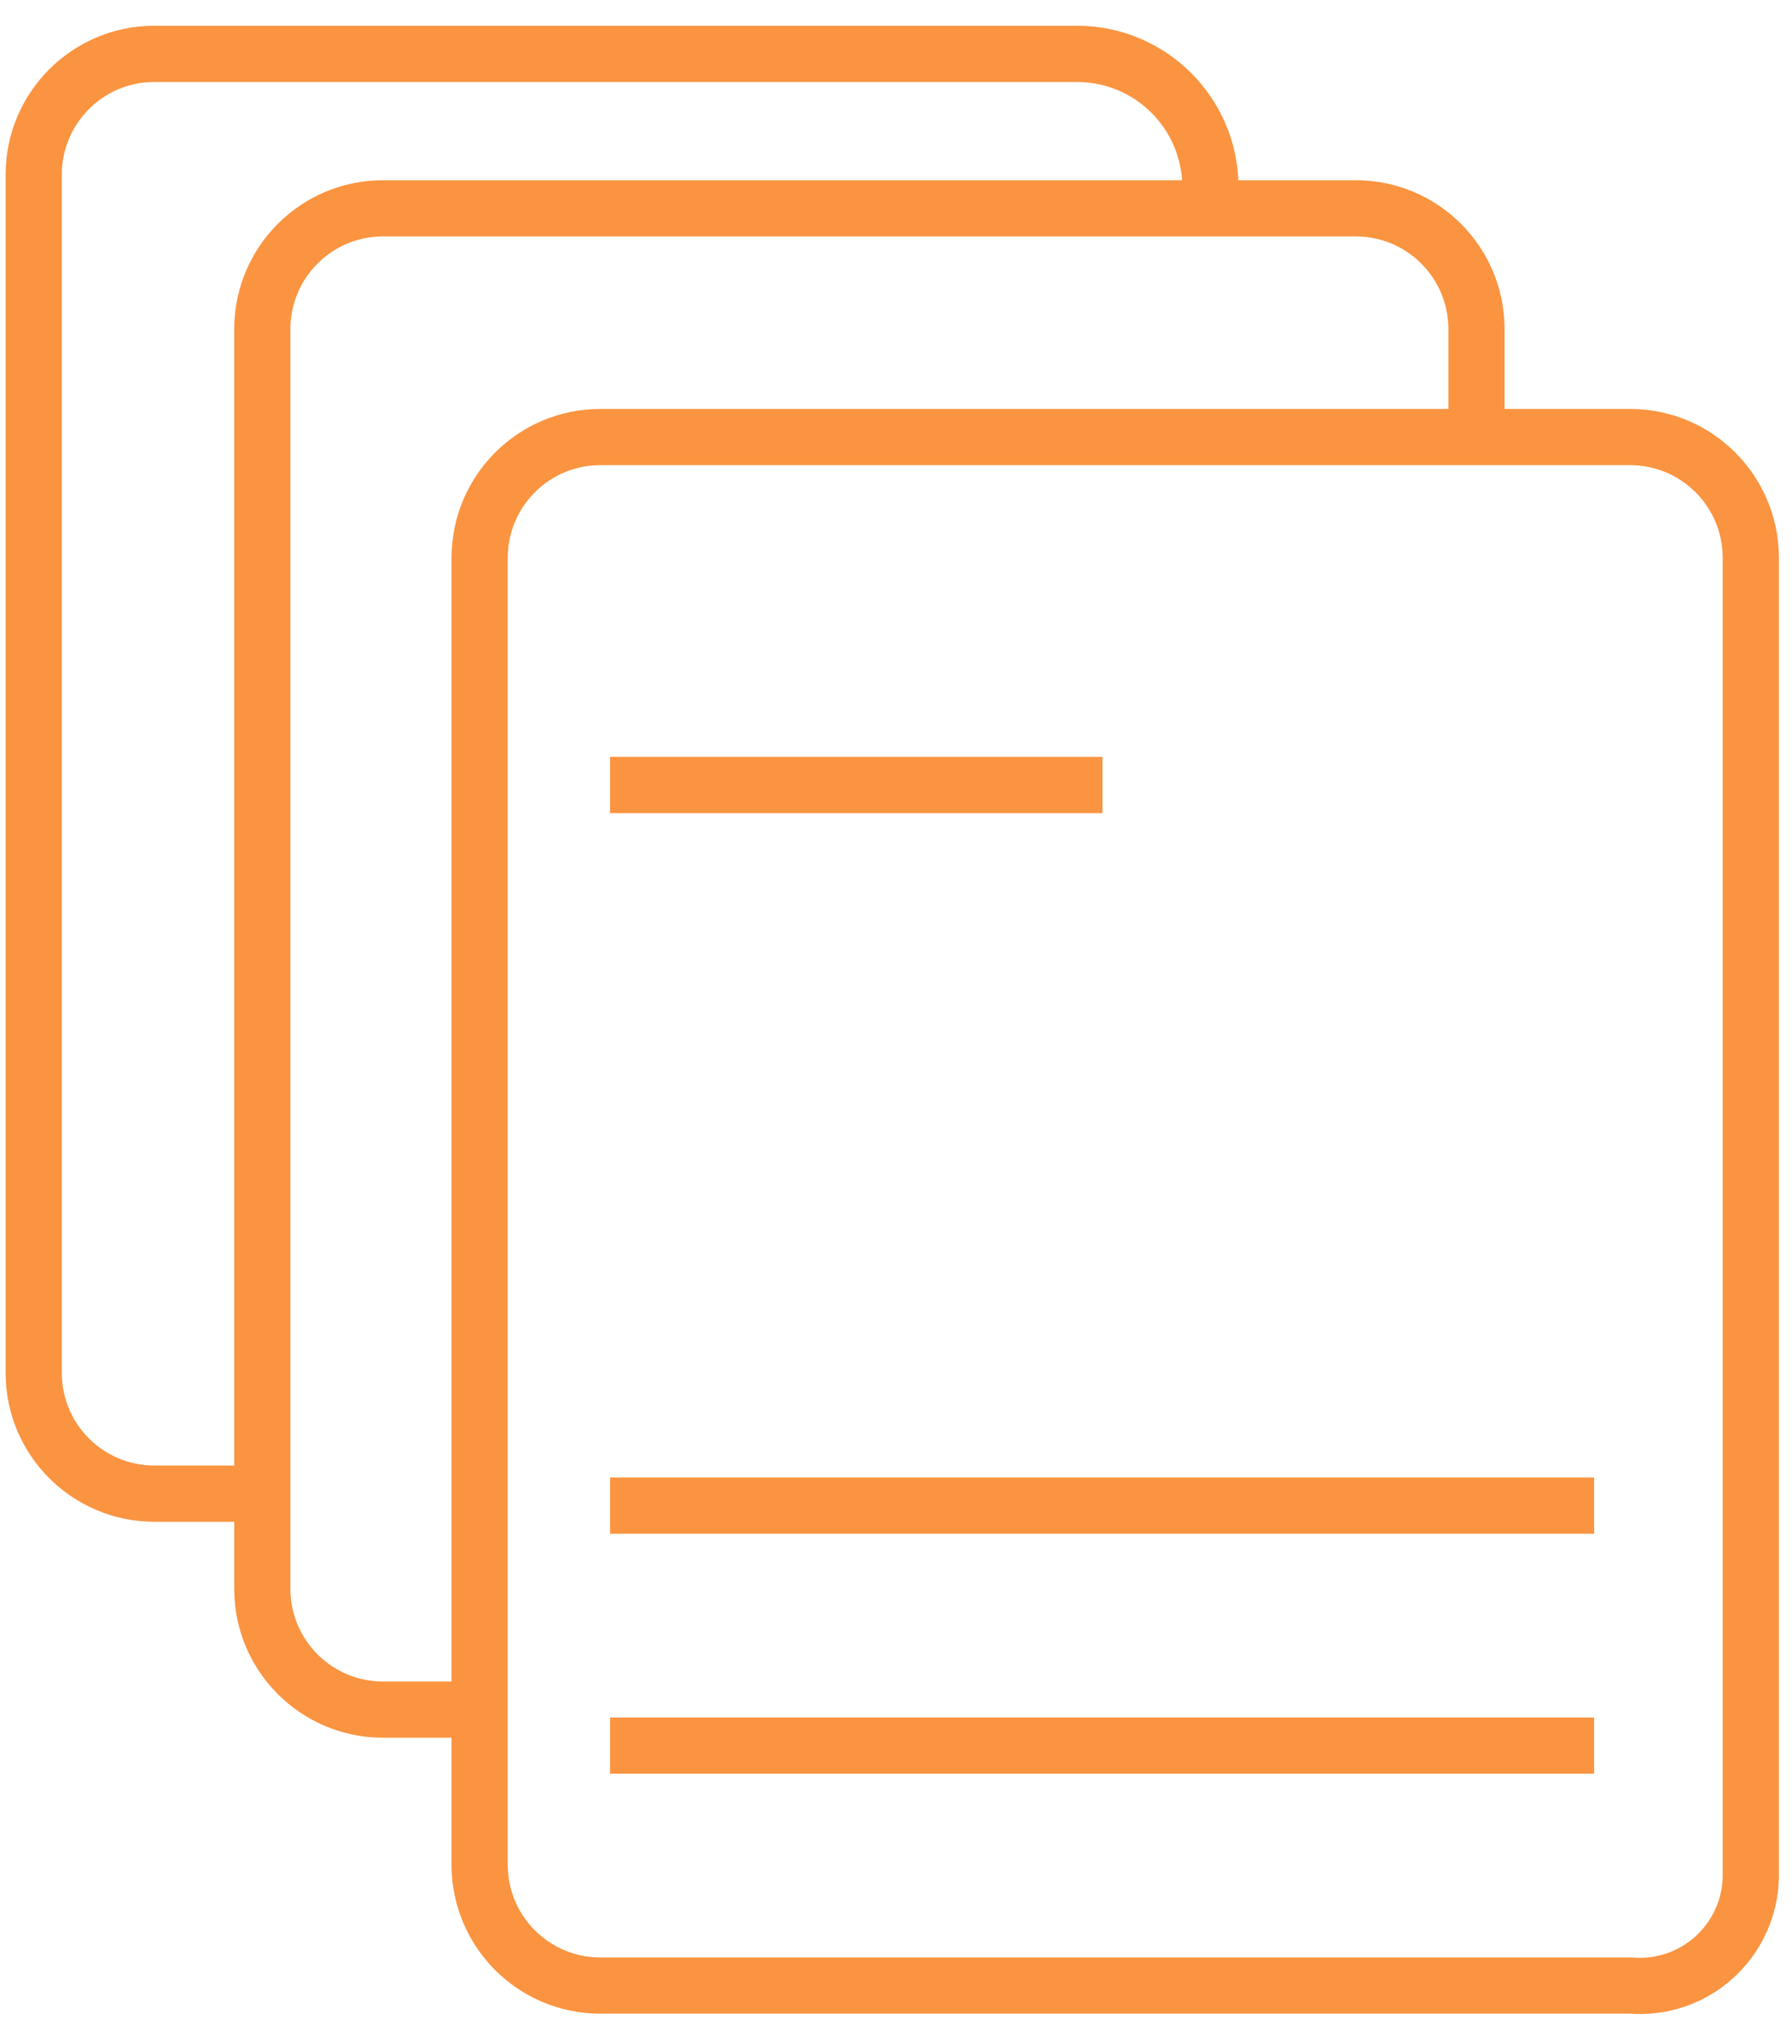 <svg width="50" height="57" viewBox="0 0 50 57" fill="none" xmlns="http://www.w3.org/2000/svg">
<path d="M6.985 41.653H4.287C2.444 41.641 0.952 40.15 0.941 38.307V4.848C0.952 3.005 2.444 1.513 4.287 1.502H30.092C32.115 1.525 33.75 3.159 33.773 5.182" stroke="#FA9441" stroke-width="1.568"/>
<path d="M13.342 47.675H10.665C8.822 47.664 7.331 46.172 7.319 44.329V9.156C7.331 7.313 8.822 5.821 10.665 5.81H37.85C39.693 5.821 41.185 7.313 41.196 9.156V11.832" stroke="#FA9441" stroke-width="1.568"/>
<path fill-rule="evenodd" clip-rule="evenodd" d="M45.504 55.37H16.729C14.886 55.359 13.395 53.868 13.383 52.025V15.534C13.395 13.691 14.886 12.199 16.729 12.188H45.504C47.347 12.199 48.838 13.691 48.85 15.534V52.359C48.83 53.211 48.459 54.016 47.826 54.586C47.193 55.156 46.353 55.44 45.504 55.37V55.37Z" stroke="#FA9441" stroke-width="1.568"/>
<path d="M17.022 41.987H44.479" stroke="#FA9441" stroke-width="1.568"/>
<path d="M17.022 48.679H44.479" stroke="#FA9441" stroke-width="1.568"/>
<path d="M17.022 21.891H30.761" stroke="#FA9441" stroke-width="1.568"/>
</svg>
